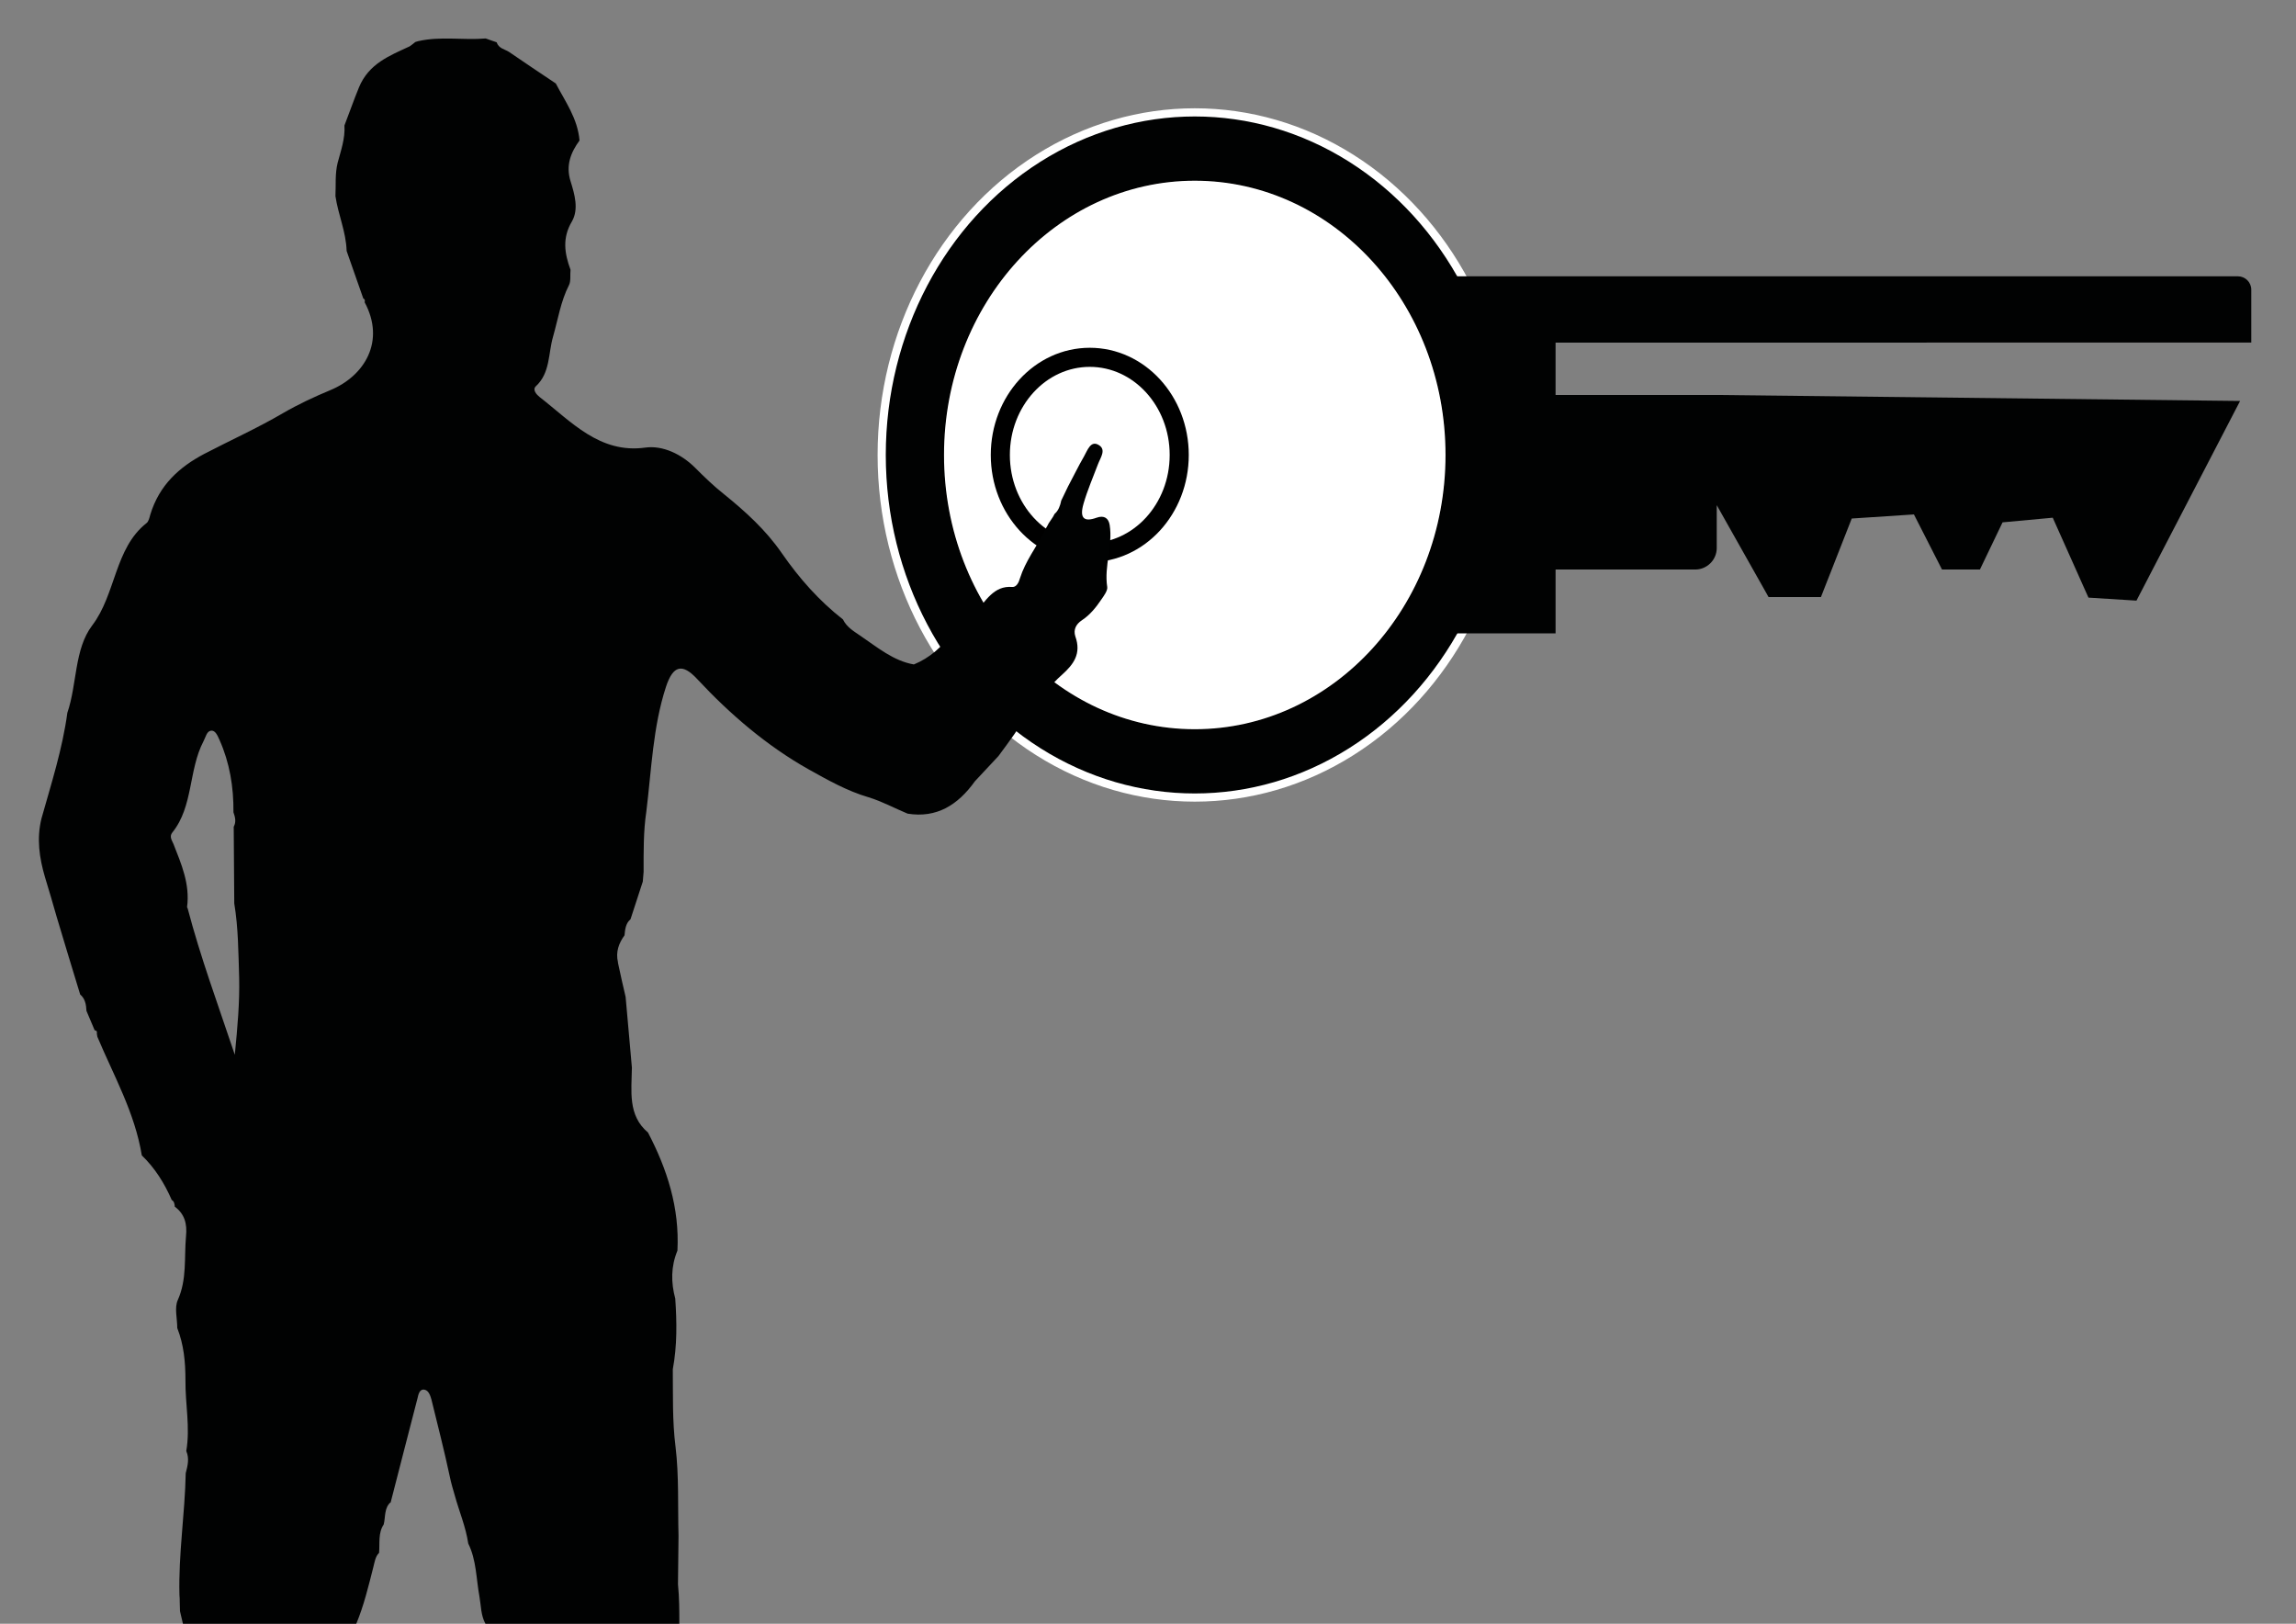 <?xml version="1.0" encoding="utf-8"?>
<!-- Generator: Adobe Illustrator 24.1.1, SVG Export Plug-In . SVG Version: 6.00 Build 0)  -->
<svg version="1.1" id="Layer_1" xmlns="http://www.w3.org/2000/svg" xmlns:xlink="http://www.w3.org/1999/xlink" x="0px" y="0px"
	 viewBox="0 0 841.9 595.3" style="enable-background:new 0 0 841.9 595.3;" xml:space="preserve">
<rect x="0" y="0" width="841.9" height="595.3" fill="#808080" stroke="none"/>
<style type="text/css">
	.st0{fill:#010202;stroke:#FFFFFF;stroke-width:3;stroke-miterlimit:10;}
	.st1{fill:#FFFFFF;stroke:#000000;stroke-width:0.5;stroke-miterlimit:10;}
	.st2{fill:#FFFFFF;stroke:#000000;stroke-width:7;stroke-miterlimit:10;}
	.st3{fill:#010202;}
</style>
<g>
	<g>
		<g>
			<ellipse class="st0" cx="438.1" cy="166.8" rx="114.8" ry="125.6"/>
			<ellipse class="st1" cx="438.1" cy="166.8" rx="92.2" ry="100.8"/>
			<ellipse class="st2" cx="399.6" cy="166.8" rx="32.8" ry="35.8"/>
		</g>
		<path class="st3" d="M825.5,125.4v-19.2c0-2.7-2.2-4.9-4.9-4.9H532.4v24.1v106.8h38v-23.4h23.8h27.4c4.3,0,7.9-3.5,7.9-7.9v-15.7
			l19,33.7h19.2l11.3-28.8l22.8-1.5l10.3,20.2h13.9l8.3-17.3l18.4-1.7l13.1,29.3l17.6,1.1l38-73.2l-191.9-2.2h-35.3h-23.8v-19.2
			H825.5z"/>
	</g>
	<g>
		<path class="st3" d="M249.1,595.3c-23.7,0-47.4,0-71.1,0c-1.7-3.1-1.6-6.6-2.2-10c-1.2-6.5-1.1-13.4-4.1-19.4
			c-0.9-6.1-3.3-11.7-4.9-17.5c-0.7-2.4-1.4-4.7-1.9-7.2c-2-9.4-4.4-18.7-6.7-28.1c-0.4-1.4-1-3.3-2.5-3.6c-1.9-0.4-2.3,1.8-2.6,3.1
			c-3.3,12.6-6.5,25.3-9.8,38l0.1,0c-2.6,2.1-2,5.5-2.7,8.3c-2.1,3.1-1.4,6.9-1.7,10.4c-1.4,1.4-1.6,3.3-2.1,5.2
			c-1.8,7.1-3.5,14.2-6.3,20.9c-21.2,0-42.3,0-63.5,0c-0.4-1.6-0.7-3.1-1.1-4.7c0-1.2-0.1-2.3-0.1-3.5c0-0.8,0-1.6-0.1-2.4
			c-0.4-15,2-29.7,2.3-44.7c0.7-2.7,1.4-5.4,0.2-8.1c1.5-8.7-0.4-17.3-0.3-26c0-6.7-0.6-13-3-19.1c0-3.5-1.1-7.5,0.2-10.3
			c3.4-7.6,2.3-15.5,3-23.3c0.5-4.8-0.6-8.3-4.1-10.9c-0.1-1-0.2-2-1.2-2.5c0,0,0.1,0.1,0.1,0.1c-2.7-6.2-6.2-11.8-11-16.4
			c-2.6-15.8-10.3-29.2-16.3-43.5c-0.1-0.4-0.1-0.8-0.2-1.2c0.2-0.8-0.2-1.1-0.8-1.2c-1-2.4-2-4.7-3-7.1c-0.1-2.3-0.5-4.5-2.3-6l0,0
			c-2.9-9.5-5.8-19-8.6-28.4c-1.4-4.9-2.8-9.7-4.3-14.6c-2.1-7.1-3.1-14.2-1.3-21.5c3.6-12.8,7.7-25.5,9.5-38.8
			c3.6-10.5,2.5-23.3,9.1-32c8.7-11.4,8.2-28.3,19.9-37.5c0.8-0.6,1.1-2,1.4-3.1c3.3-10.9,10.7-17.5,19.8-22.3
			c9.6-5,19.4-9.4,28.8-14.9c5.7-3.3,11.5-6,17.5-8.5c12.5-5.2,20.2-17.9,12.5-32.2c0.2-0.6,0.1-1.1-0.5-1.4
			c-2-5.8-4.1-11.6-6.1-17.4c-0.2-7-3.1-13.3-4.1-20.1c0.2-4.1-0.2-8.1,0.8-12.2c1.2-4.5,2.8-8.9,2.5-13.7c1.8-4.6,3.4-9.3,5.3-13.9
			c3.6-8.8,11.3-11.7,18.6-15.1c0.7-0.5,1.4-1,2.1-1.6c0.3-0.1,0.7-0.2,1-0.3c8.2-1.9,16.5-0.3,24.8-1c1.3,0.5,2.6,0.9,4,1.4
			c0.8,2.3,2.9,2.5,4.5,3.5c5.7,3.9,11.5,7.8,17.2,11.6c3.5,6.7,8,12.8,8.7,20.9c-3.2,4.4-5.1,9.1-3.3,14.9
			c1.5,4.8,3.1,10.3,0.5,14.8c-3.6,6.1-2.7,11.7-0.5,17.7c-0.2,1.9,0.2,4.2-0.6,5.7c-3,5.9-4,12.5-5.8,18.8
			c-1.8,6.2-1,13.3-6.3,18.2c-1.4,1.3,0.3,3.1,1.3,3.9c11.7,9.1,22.1,20.9,38.8,18.6c6.4-0.9,13.3,2.4,18.3,7.4
			c3.4,3.4,6.8,6.7,10.6,9.7c7.8,6.3,15.3,13.1,21.1,21.5c6.5,9.4,13.8,17.6,22.5,24.4c1.4,2.9,4.1,4.4,6.4,6
			c6.2,4.2,12.1,9.2,19.6,10.5c5.8-2.4,10.4-6.4,14.1-11.8c3.6-1.1,6.4-3.4,8.2-7c4-4.3,6.9-10.2,13.8-9.6c1.5,0.1,2.4-1.7,2.8-3.2
			c2-6.3,6-11.4,9-17.2l-0.1-0.1c0.3-0.5,0.6-1,0.9-1.5c0.2-0.4,0.5-0.8,0.7-1.3c0.5-0.8,1.1-1.6,1.6-2.4c0.2-0.4,0.4-0.7,0.6-1.1
			c1.4-1.2,2-2.9,2.4-4.7c0,0-0.1,0.1-0.1,0.1c0.9-1.8,1.7-3.6,2.6-5.4l0,0c2-3.7,3.8-7.5,5.9-11.1c1.2-2.1,2.4-5.9,5.3-4.2
			c3,1.7,0.7,4.7-0.2,7.1c-1.8,4.8-3.9,9.6-5.3,14.5c-1.5,5.2,0.1,6.8,4.8,5.1c2.8-1,4.4,0.2,4.8,2.7c1.2,7.6-2.1,15-0.9,22.7
			c0.2,1.3-1.2,3.2-2.1,4.5c-2,3-4.3,5.8-7.2,7.7c-2.1,1.4-3.2,3.4-2.4,5.9c2.3,6.4-0.7,10.3-4.8,14c-2.2,1.9-4.2,4.2-6.2,6.3
			c-2.5,2-4.8,4.2-6.2,7.2c-3.1,5.9-7.1,11.1-11,16.4c-2.9,3.1-5.7,6.1-8.6,9.2c-6.3,8.8-14.1,13.6-24.7,11.9c-4.8-2-9.4-4.5-14.3-6
			c-7.9-2.3-15.1-6.4-22.1-10.3c-15.1-8.5-28.6-20-40.8-33.1c-5.4-5.8-8.8-5-11.4,2.9c-4.8,14.7-5.3,30.3-7.2,45.7
			c-1.1,7.3-1,14.7-1,22.1c-0.1,1.2-0.2,2.4-0.3,3.6c-1.5,4.6-3,9.2-4.5,13.8l-0.1,0.1c-1.7,1.5-1.9,3.7-2.1,5.8l0,0
			c-2.1,2.9-3.3,6.1-2.4,9.9c0,0,0,0.2,0,0.2c0.9,4.2,1.8,8.3,2.8,12.5c0.8,8.6,1.5,17.2,2.3,25.9c-0.1,8.5-1.6,17.5,5.9,23.8
			c7,13.4,11.6,27.5,10.8,43.3c-2.4,5.8-2.4,11.6-0.8,17.6c0.6,8.7,0.7,17.3-0.9,25.9c0.1,9.5-0.2,18.9,1,28.4
			c1.3,10.7,0.8,21.8,1.1,32.7c-0.1,5.9-0.1,11.8-0.2,17.7C249.1,585.9,249.1,590.6,249.1,595.3z M85.9,331.2
			c-0.1-9.4-0.1-18.7-0.2-28.1c1-1.8,0.5-3.6-0.1-5.3c0.1-9.3-1.4-18.2-5.1-26.5c-0.7-1.5-1.5-3.7-3.2-3.4c-1.5,0.2-1.9,2.4-2.7,3.9
			c-5.5,10.5-3.7,23.9-11.4,33.4c-1.2,1.5-0.2,2.8,0.4,4.2c2.9,7.4,6.1,14.7,5,23.1c0,0.2,0.1,0.4,0.2,0.5
			c4.7,17.9,11.1,35.2,17.3,53.7c1-10.2,1.8-19.2,1.6-28.2C87.4,349.4,87.4,340.2,85.9,331.2z"/>
	</g>
</g>
</svg>
